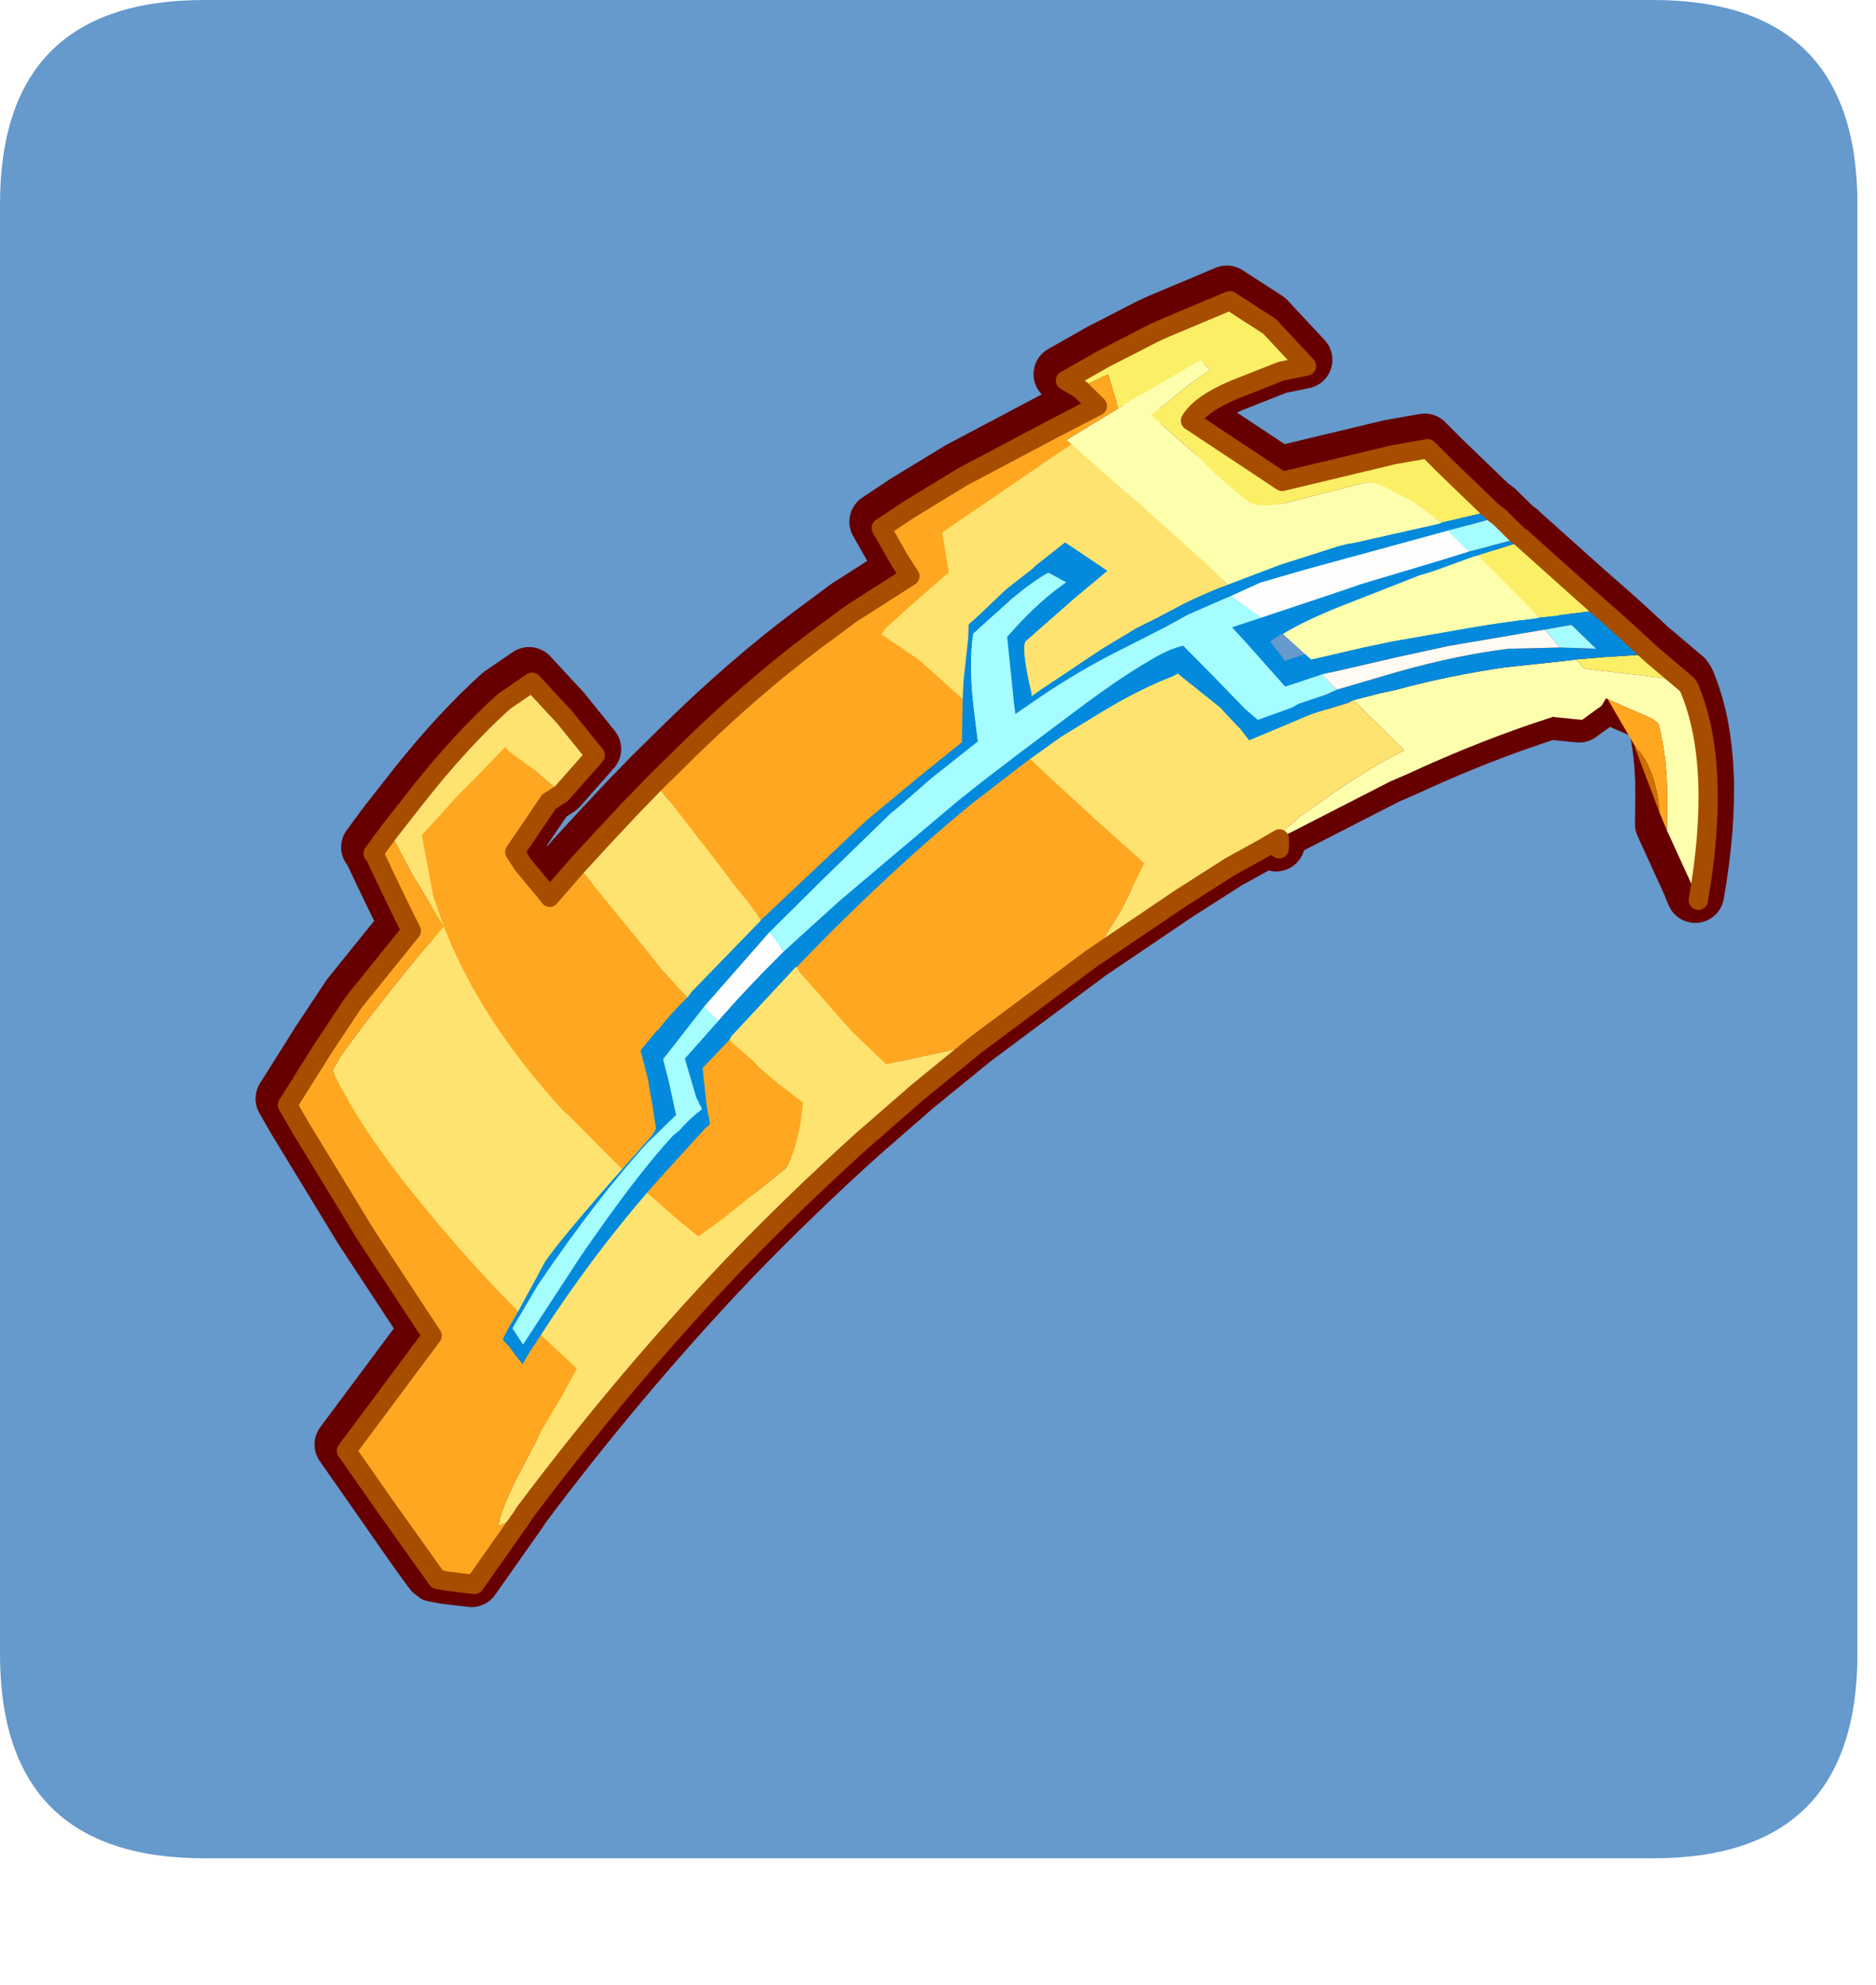 <?xml version="1.0" encoding="UTF-8" standalone="no"?>
<svg xmlns:ffdec="https://www.free-decompiler.com/flash" xmlns:xlink="http://www.w3.org/1999/xlink" ffdec:objectType="frame" height="32.05px" width="30.3px" xmlns="http://www.w3.org/2000/svg">
  <g transform="matrix(1.0, 0.0, 0.0, 1.0, 0.0, 0.0)">
    <use ffdec:characterId="1" height="30.0" transform="matrix(1.0, 0.0, 0.0, 1.0, 0.0, 0.0)" width="30.0" xlink:href="#shape0"/>
    <use ffdec:characterId="5" height="32.05" transform="matrix(1.0, 0.0, 0.0, 1.0, 0.0, 0.0)" width="30.3" xlink:href="#sprite0"/>
  </g>
  <defs>
    <g id="shape0" transform="matrix(1.0, 0.0, 0.0, 1.0, 0.0, 0.0)">
      <path d="M0.0 0.0 L30.0 0.0 30.0 30.0 0.0 30.0 0.0 0.0" fill="#33cc66" fill-opacity="0.0" fill-rule="evenodd" stroke="none"/>
    </g>
    <g id="sprite0" transform="matrix(1.0, 0.0, 0.0, 1.0, 0.0, 0.1)">
      <use ffdec:characterId="2" height="30.0" transform="matrix(1.0, 0.0, 0.0, 1.0, 0.0, -0.1)" width="30.0" xlink:href="#shape1"/>
      <filter id="filter0">
        <feColorMatrix in="SourceGraphic" result="filterResult0" type="matrix" values="0 0 0 0 1.0,0 0 0 0 1.0,0 0 0 0 0.2,0 0 0 1 0"/>
        <feConvolveMatrix divisor="25.0" in="filterResult0" kernelMatrix="1 1 1 1 1 1 1 1 1 1 1 1 1 1 1 1 1 1 1 1 1 1 1 1 1" order="5 5" result="filterResult1"/>
        <feComposite in="SourceGraphic" in2="filterResult1" operator="over" result="filterResult2"/>
      </filter>
      <use ffdec:characterId="4" filter="url(#filter0)" height="81.05" transform="matrix(0.268, 0.158, -0.158, 0.268, 13.285, 0.262)" width="63.5" xlink:href="#sprite1"/>
    </g>
    <g id="shape1" transform="matrix(1.0, 0.0, 0.0, 1.0, 0.0, 0.1)">
      <path d="M3.3 -0.1 L26.7 -0.1 Q30.0 -0.1 30.0 3.2 L30.0 26.6 Q30.0 29.9 26.7 29.9 L3.3 29.9 Q0.0 29.9 0.0 26.6 L0.0 3.2 Q0.0 -0.1 3.3 -0.1" fill="#6699cc" fill-rule="evenodd" stroke="none"/>
    </g>
    <g id="sprite1" transform="matrix(1.0, 0.0, 0.0, 1.0, 1.5, 1.5)">
      <use ffdec:characterId="3" height="81.05" transform="matrix(1.0, 0.0, 0.0, 1.0, -1.5, -1.5)" width="63.5" xlink:href="#shape2"/>
    </g>
    <g id="shape2" transform="matrix(1.0, 0.0, 0.0, 1.0, 1.5, 1.5)">
      <path d="M54.0 5.05 L53.3 5.35 51.8 6.0 Q50.3 6.6 49.3 7.1 L48.7 6.9 49.9 6.05 51.45 5.0 51.95 4.7 54.0 5.05 M48.55 4.0 L46.8 5.35 46.7 5.45 45.95 6.0 Q43.6 5.25 41.55 4.85 L43.25 2.95 47.25 3.75 48.55 4.0 M41.0 2.5 L39.05 4.35 38.7 4.3 37.6 4.2 37.25 4.15 35.5 4.25 34.8 4.4 34.4 4.75 32.0 7.15 31.8 7.35 Q30.6 8.55 29.85 8.5 L28.55 8.3 27.55 8.1 27.0 7.95 26.4 7.8 23.25 7.2 24.15 4.8 24.7 3.6 24.0 3.45 22.4 6.3 21.9 7.15 21.6 7.75 21.5 7.7 21.2 7.35 21.1 7.3 20.25 6.5 19.3 7.9 18.5 7.9 19.65 5.9 21.2 3.45 21.55 2.95 23.75 0.0 26.2 0.1 28.9 0.9 27.9 1.8 26.3 3.85 Q25.15 5.4 25.15 6.4 L30.85 6.7 35.15 2.55 36.5 1.4 37.65 1.7 41.0 2.5" fill="#fbef65" fill-rule="evenodd" stroke="none"/>
      <path d="M48.7 6.9 L49.3 7.1 Q50.3 6.6 51.8 6.0 L53.3 5.35 54.0 5.05 54.3 5.1 54.5 5.2 Q58.0 7.8 60.5 14.45 L59.9 14.0 57.25 12.15 56.65 11.1 Q55.4 8.9 54.05 7.6 L53.65 7.55 51.15 7.85 51.05 7.85 51.05 7.9 51.05 8.3 50.55 9.45 49.25 10.05 49.2 10.05 Q46.6 12.95 44.15 16.5 L43.6 17.25 40.4 22.3 40.15 22.75 39.65 23.65 40.5 21.15 41.5 18.95 Q42.5 16.85 43.4 15.5 L41.4 15.0 41.15 14.95 39.8 14.6 40.8 13.6 41.45 13.0 Q43.4 11.0 45.7 9.15 L48.45 7.1 48.7 6.9 M41.55 4.85 Q43.6 5.25 45.95 6.0 L45.8 6.15 43.05 8.35 40.0 10.95 38.85 12.0 36.85 13.9 34.9 13.5 Q35.65 12.1 37.3 10.05 L39.45 7.3 40.0 6.7 41.4 5.0 41.55 4.85 M39.05 4.35 L39.05 4.4 35.7 7.55 35.4 7.8 35.05 8.15 32.95 10.5 31.15 12.75 29.7 12.4 25.7 11.6 25.5 11.55 24.4 11.35 24.1 11.3 20.45 10.6 20.1 10.55 21.6 7.75 21.9 7.15 22.4 6.3 24.0 3.45 24.7 3.6 24.15 4.8 23.25 7.2 26.4 7.8 27.0 7.95 27.55 8.1 28.55 8.3 29.85 8.5 Q30.6 8.55 31.8 7.35 L32.0 7.15 34.4 4.75 34.8 4.4 35.5 4.25 37.25 4.15 37.6 4.2 38.7 4.3 39.05 4.35" fill="#feffad" fill-rule="evenodd" stroke="none"/>
      <path d="M51.95 4.7 L51.45 5.0 49.9 6.05 48.7 6.9 48.45 7.1 45.7 9.15 Q43.4 11.0 41.45 13.0 L40.8 13.6 39.8 14.6 39.65 14.85 38.55 16.05 38.25 16.4 36.95 18.15 36.2 19.15 35.45 18.85 35.4 18.85 34.2 18.5 34.05 18.45 31.25 18.05 31.1 18.3 Q29.95 19.75 28.9 21.7 L27.7 23.95 26.9 25.75 26.65 26.35 25.85 28.35 25.45 29.35 Q23.65 34.25 22.15 40.35 L21.95 41.2 21.9 41.25 20.85 46.0 20.85 46.25 20.4 48.2 21.55 49.75 22.2 50.5 22.2 50.55 22.1 50.85 21.4 54.2 21.2 55.25 Q20.4 59.65 20.2 64.4 L20.15 65.45 20.15 66.2 19.65 66.0 19.05 65.75 18.7 65.65 18.6 65.6 18.55 64.7 18.55 64.6 18.55 63.95 18.45 61.0 Q18.55 59.65 19.2 56.15 L19.45 54.85 19.9 52.55 19.9 52.15 19.75 51.95 19.1 51.15 18.45 50.4 18.3 50.2 17.15 49.05 17.35 47.8 17.4 47.65 Q17.55 46.5 17.85 45.45 L17.9 45.05 19.1 40.1 19.1 40.05 21.2 32.8 22.35 29.6 23.4 26.8 22.3 24.85 21.85 24.0 20.95 22.0 20.65 21.45 20.6 21.35 20.75 20.9 21.35 18.8 22.0 17.15 22.05 16.95 22.75 15.15 25.4 15.3 24.85 16.85 24.65 17.4 24.6 17.55 23.6 20.6 Q23.55 21.0 25.2 22.75 L25.25 22.8 25.3 22.9 25.35 22.8 25.55 22.35 27.2 18.95 28.2 17.1 28.85 16.1 29.25 15.45 29.65 14.8 30.9 13.05 31.15 12.75 32.95 10.5 35.05 8.15 35.4 7.8 35.7 7.55 39.05 4.4 39.05 4.35 41.0 2.5 41.35 2.55 41.45 2.55 41.3 2.75 39.55 4.55 34.15 10.1 32.55 11.8 31.6 13.15 31.05 13.9 30.15 15.15 29.5 16.25 28.0 18.6 Q26.8 20.45 25.7 22.75 L25.05 24.15 22.65 20.9 Q23.05 18.75 23.7 17.25 L23.85 16.9 22.8 16.95 Q22.35 17.7 21.85 19.1 L21.05 21.65 Q21.65 23.15 23.1 25.05 L24.1 26.35 23.0 29.2 22.85 29.65 22.2 31.6 22.1 31.85 20.8 36.6 19.8 40.4 18.85 45.4 18.4 48.85 18.8 49.25 19.2 49.65 20.45 51.0 19.9 53.0 Q19.1 56.8 18.75 62.25 L18.75 64.85 19.15 65.05 19.65 65.3 19.9 59.85 Q20.25 54.75 20.85 52.0 L21.0 51.6 Q21.15 50.8 21.45 50.05 L20.9 49.7 19.35 48.25 19.85 45.7 20.95 40.85 22.1 37.15 24.2 31.15 24.8 29.45 25.4 27.9 26.25 25.8 27.75 22.2 Q28.85 19.55 29.9 17.75 L30.75 16.65 33.2 17.3 35.2 17.85 36.05 18.0 37.25 16.55 37.45 16.2 38.45 15.05 38.8 14.55 41.05 12.15 Q43.3 9.8 45.4 8.2 46.1 7.65 47.65 6.8 L49.3 5.9 47.65 5.5 47.55 5.5 46.5 6.4 42.65 9.65 40.65 11.5 38.65 13.4 37.75 14.25 36.4 15.8 33.45 14.85 32.45 14.55 33.5 13.35 36.5 9.9 37.05 9.25 40.25 5.8 41.05 4.9 43.05 2.9 43.25 2.95 41.55 4.85 41.4 5.0 40.0 6.7 39.45 7.3 37.3 10.05 Q35.65 12.1 34.9 13.5 L34.8 13.6 34.5 14.25 35.55 14.65 36.0 14.85 36.75 14.0 36.85 13.9 38.85 12.0 40.0 10.95 43.05 8.35 45.8 6.15 45.95 6.0 46.7 5.45 46.8 5.35 48.55 4.0 49.35 4.15 50.1 4.3 51.95 4.7" fill="#038adc" fill-rule="evenodd" stroke="none"/>
      <path d="M51.15 7.85 L53.65 7.55 54.05 7.6 Q55.4 8.9 56.65 11.1 L57.25 12.15 56.45 11.55 Q55.55 10.25 54.55 9.65 54.15 9.4 53.75 9.3 L53.55 9.2 Q52.55 8.5 51.15 7.85 M22.3 24.85 L23.4 26.8 22.35 29.6 21.2 32.8 19.1 40.05 17.95 39.55 17.25 39.3 15.8 38.7 Q12.55 37.35 10.75 36.7 L11.35 34.45 Q12.55 30.0 14.1 26.25 L15.05 24.0 16.7 20.75 16.5 20.65 15.8 20.3 14.15 19.35 14.9 17.8 16.45 14.9 19.25 10.35 20.6 8.2 19.4 7.9 19.3 7.9 20.25 6.5 21.1 7.3 21.2 7.35 21.5 7.7 21.6 7.75 20.1 10.55 20.45 10.6 19.6 12.4 17.0 17.95 18.35 19.55 17.5 22.1 17.0 23.7 16.95 24.1 19.3 24.25 19.55 24.3 22.3 24.85 M17.85 45.45 Q17.55 46.5 17.4 47.65 L17.35 47.8 17.15 49.05 18.3 50.2 18.45 50.4 19.1 51.15 19.75 51.95 19.9 52.15 19.9 52.55 19.45 54.85 15.6 53.85 15.3 53.8 Q9.1 51.9 5.1 48.7 L4.75 50.55 Q4.05 55.15 3.9 57.25 L3.9 58.05 Q6.6 59.95 11.6 61.75 15.0 63.0 18.2 63.85 L18.55 63.95 18.55 64.6 18.55 64.7 18.6 65.6 18.7 65.65 19.05 65.75 19.65 66.0 20.15 66.2 20.15 65.45 20.2 64.4 22.7 64.95 22.75 66.55 22.75 68.6 22.9 71.6 Q23.05 73.55 23.35 74.05 L24.1 72.95 24.15 72.8 24.15 73.0 23.8 77.3 22.55 77.85 22.0 78.05 Q21.85 78.05 17.95 76.25 L14.55 74.7 15.35 67.3 9.75 64.55 3.95 61.45 2.8 60.8 2.9 57.3 3.05 54.5 3.55 51.1 3.75 49.75 3.05 49.3 1.25 48.1 0.15 47.35 0.0 47.3 0.15 45.85 0.6 46.15 2.3 47.2 3.7 47.95 4.8 48.55 5.1 48.7 4.85 48.5 3.8 47.6 1.7 45.2 2.3 42.3 2.65 40.95 3.1 39.05 3.35 39.15 4.9 39.3 6.85 39.65 6.5 40.35 6.3 43.5 7.0 43.85 8.95 44.55 9.05 44.6 9.45 42.45 15.15 44.55 15.9 44.85 17.85 45.45 M21.2 55.25 L21.4 54.2 22.1 50.85 22.2 50.55 22.2 50.5 21.55 49.75 20.4 48.2 20.85 46.25 22.45 46.55 23.0 46.7 24.15 46.9 25.8 47.1 26.25 48.15 Q26.8 49.65 26.75 50.5 L25.3 54.35 24.65 55.85 23.3 55.65 21.2 55.25 M21.95 41.2 L22.15 40.35 Q23.65 34.25 25.45 29.35 L25.85 28.35 26.65 26.35 26.9 25.75 28.2 26.05 31.5 26.75 34.75 27.4 34.95 30.05 34.9 33.05 32.0 39.95 28.5 43.2 26.15 42.65 24.75 42.2 23.85 41.9 22.15 41.35 21.95 41.2" fill="#ffa720" fill-rule="evenodd" stroke="none"/>
      <path d="M40.15 22.75 L40.4 22.3 40.4 23.2 40.15 22.75 M53.75 9.3 Q54.15 9.4 54.55 9.65 55.55 10.25 56.45 11.55 L53.65 9.3 53.6 9.25 53.75 9.3" fill="#cd7000" fill-rule="evenodd" stroke="none"/>
      <path d="M46.5 6.4 L47.55 5.5 47.65 5.5 49.3 5.9 47.65 6.8 Q47.05 6.55 46.5 6.4 M38.8 14.55 L38.45 15.05 37.45 16.2 37.25 16.55 36.05 18.0 35.2 17.85 33.2 17.3 30.75 16.65 29.9 17.75 Q28.85 19.55 27.75 22.2 L26.25 25.8 25.4 27.9 24.8 29.45 24.2 31.15 22.1 37.15 20.95 40.85 20.1 40.5 19.8 40.4 20.8 36.6 22.1 31.85 22.2 31.6 22.85 29.65 23.0 29.2 24.1 26.35 23.1 25.05 Q21.65 23.15 21.05 21.65 L21.85 19.1 Q22.35 17.7 22.8 16.95 L23.85 16.9 23.7 17.25 Q23.05 18.75 22.65 20.9 L25.05 24.15 25.7 22.75 Q26.8 20.45 28.0 18.6 L29.5 16.25 30.15 15.15 31.05 13.9 31.6 13.15 33.5 13.35 32.45 14.55 33.45 14.85 36.4 15.8 37.75 14.25 38.45 14.5 38.8 14.55 M19.85 45.7 L19.35 48.25 20.9 49.7 21.45 50.05 Q21.15 50.8 21.0 51.6 L20.85 52.0 Q20.25 54.75 19.9 59.85 L19.65 65.3 19.15 65.05 18.75 64.85 18.75 62.25 Q19.1 56.8 19.9 53.0 L20.45 51.0 19.2 49.65 18.8 49.25 18.4 48.85 18.85 45.4 19.85 45.7 M39.55 4.55 L41.3 2.75 41.45 2.55 42.85 2.9 43.05 2.9 41.05 4.9 40.55 4.8 39.55 4.55" fill="#a6fdff" fill-rule="evenodd" stroke="none"/>
      <path d="M20.95 40.85 L19.85 45.7 18.85 45.4 19.8 40.4 20.1 40.5 20.95 40.85 M31.6 13.15 L32.55 11.8 34.15 10.1 39.55 4.55 40.55 4.8 41.05 4.9 40.25 5.8 37.05 9.25 36.5 9.9 33.5 13.35 31.6 13.15" fill="#fffeff" fill-rule="evenodd" stroke="none"/>
      <path d="M47.65 6.8 Q46.1 7.65 45.4 8.2 43.3 9.8 41.05 12.15 L38.8 14.55 38.45 14.5 37.75 14.25 38.65 13.4 40.65 11.5 42.65 9.65 46.5 6.4 Q47.05 6.55 47.65 6.8" fill="#fffbf4" fill-rule="evenodd" stroke="none"/>
      <path d="M39.8 14.6 L41.15 14.95 41.4 15.0 43.4 15.5 Q42.5 16.85 41.5 18.95 L40.5 21.15 39.65 23.65 38.7 25.25 37.3 28.0 34.9 33.05 34.95 30.05 34.75 27.4 31.5 26.75 28.2 26.05 26.9 25.75 27.7 23.95 28.9 21.7 Q29.95 19.75 31.1 18.3 L31.25 18.05 34.05 18.45 34.2 18.5 35.4 18.85 35.45 18.85 36.2 19.15 36.95 18.15 38.25 16.4 38.55 16.05 39.65 14.85 39.8 14.6 M31.15 12.75 L30.9 13.05 29.65 14.8 29.25 15.45 28.85 16.1 28.2 17.1 27.2 18.95 25.55 22.35 25.35 22.8 25.3 22.9 25.25 22.8 25.2 22.75 Q23.55 21.0 23.6 20.6 L24.6 17.55 24.65 17.4 24.85 16.85 25.4 15.3 22.75 15.15 22.05 16.95 22.0 17.15 21.35 18.8 20.75 20.9 20.6 21.35 20.65 21.45 20.95 22.0 21.85 24.0 22.3 24.85 19.55 24.3 19.3 24.25 16.95 24.1 17.0 23.7 17.5 22.1 18.35 19.55 17.0 17.95 19.6 12.4 20.45 10.6 24.1 11.3 24.4 11.35 25.5 11.55 25.7 11.6 29.7 12.4 31.15 12.75 M19.1 40.05 L19.1 40.1 17.9 45.05 17.85 45.45 15.9 44.85 15.15 44.55 9.45 42.45 9.9 40.35 10.35 38.35 10.75 36.7 Q12.55 37.35 15.8 38.7 L17.25 39.3 17.95 39.55 19.1 40.05 M19.45 54.85 L19.2 56.15 Q18.55 59.65 18.45 61.0 L18.55 63.95 18.2 63.85 Q15.0 63.0 11.6 61.75 6.6 59.95 3.9 58.05 L3.9 57.25 Q4.05 55.15 4.75 50.55 L5.1 48.7 Q9.1 51.9 15.3 53.8 L15.6 53.85 19.45 54.85 M20.2 64.4 Q20.4 59.65 21.2 55.25 L23.3 55.65 24.65 55.85 25.3 54.35 26.75 50.5 Q26.8 49.65 26.25 48.15 L25.8 47.1 24.15 46.9 23.0 46.7 22.45 46.55 20.85 46.25 20.85 46.0 21.9 41.25 21.95 41.2 22.15 41.35 23.85 41.9 24.75 42.2 26.15 42.65 28.5 43.2 32.0 39.95 30.65 43.6 29.45 47.2 Q28.05 51.65 26.95 56.25 25.1 64.25 24.15 72.8 L24.1 72.95 23.35 74.05 Q23.05 73.55 22.9 71.6 L22.75 68.6 22.75 66.55 22.7 64.95 20.2 64.4 M0.15 45.85 L0.45 43.6 Q0.95 39.9 1.85 37.05 L2.6 35.45 4.6 36.05 4.95 36.15 7.35 37.05 6.85 39.65 4.9 39.3 3.35 39.15 3.1 39.05 2.65 40.95 2.3 42.3 1.7 45.2 3.8 47.6 4.85 48.5 5.1 48.7 4.8 48.55 3.7 47.95 2.3 47.2 0.6 46.15 0.15 45.85" fill="#ffe370" fill-rule="evenodd" stroke="none"/>
      <path d="M48.7 6.9 L49.3 7.1 Q50.3 6.6 51.8 6.0 L53.3 5.35 54.0 5.05 51.95 4.7 50.1 4.3 49.35 4.15 48.55 4.0 47.25 3.75 43.25 2.95 43.05 2.9 42.85 2.9 41.45 2.55 41.35 2.55 41.0 2.5 37.65 1.7 36.5 1.4 35.15 2.55 30.85 6.7 25.15 6.4 Q25.15 5.4 26.3 3.85 L27.9 1.8 28.9 0.9 26.2 0.1 23.75 0.0 21.55 2.95 21.2 3.45 19.65 5.9 18.5 7.9 19.3 7.9 19.4 7.9 20.6 8.2 19.25 10.35 16.45 14.9 14.9 17.8 14.15 19.35 15.8 20.3 16.5 20.65 16.7 20.75 15.05 24.0 14.1 26.25 Q12.55 30.0 11.35 34.45 L10.75 36.7 10.35 38.35 9.9 40.35 9.45 42.45 9.05 44.6 8.95 44.55 7.0 43.85 6.3 43.5 6.5 40.35 6.85 39.65 7.35 37.05 4.95 36.15 4.6 36.05 2.6 35.45 1.85 37.05 Q0.95 39.9 0.45 43.6 L0.15 45.85 0.0 47.3 0.15 47.35 1.25 48.1 3.05 49.3 3.75 49.75 3.55 51.1 3.05 54.5 2.9 57.3 2.8 60.8 3.95 61.45 9.75 64.55 15.35 67.3 14.55 74.7 17.95 76.25 Q21.85 78.05 22.0 78.05 L22.55 77.85 23.8 77.3 24.15 73.0 24.15 72.8 Q25.1 64.25 26.95 56.25 28.05 51.65 29.45 47.2 L30.65 43.6 32.0 39.95 34.9 33.05 37.3 28.0 38.7 25.25 39.65 23.65 40.15 22.75 40.4 22.3 43.6 17.25 44.15 16.5 Q46.6 12.95 49.2 10.05 L49.25 10.05 50.55 9.45 51.05 8.3 51.05 7.9 51.05 7.85 51.15 7.85 53.65 7.55 54.05 7.6 Q55.4 8.9 56.65 11.1 L57.25 12.15 59.9 14.0 60.5 14.45 Q58.0 7.8 54.5 5.2 L54.3 5.1 54.0 5.05 M48.7 6.9 L48.45 7.1 45.7 9.15 Q43.4 11.0 41.45 13.0 L40.8 13.6 39.8 14.6 41.15 14.95 41.4 15.0 43.4 15.5 Q42.5 16.85 41.5 18.95 L40.5 21.15 39.65 23.65 M40.4 23.2 L40.15 22.75" fill="none" stroke="#660000" stroke-linecap="round" stroke-linejoin="round" stroke-width="3.0"/>
      <path d="M54.3 5.25 L53.6 5.55 Q52.8 5.9 52.1 6.2 L49.6 7.3 49.0 7.1 50.2 6.25 51.75 5.2 52.25 4.9 54.3 5.25 M48.85 4.2 L47.1 5.55 47.0 5.65 46.25 6.2 41.85 5.05 43.55 3.15 47.55 3.95 48.85 4.2 M41.3 2.7 L39.35 4.55 39.0 4.5 37.9 4.4 37.55 4.35 35.8 4.45 35.1 4.6 34.7 4.95 32.3 7.35 32.1 7.55 Q30.9 8.75 30.15 8.7 L28.85 8.5 27.85 8.3 27.3 8.15 26.7 8.0 23.55 7.4 24.45 5.0 25.0 3.8 24.3 3.65 22.7 6.5 22.2 7.35 21.9 7.95 21.8 7.9 21.5 7.55 21.4 7.5 20.55 6.7 19.6 8.1 18.8 8.1 19.95 6.1 21.5 3.65 21.85 3.15 24.05 0.2 26.5 0.3 29.2 1.1 28.2 2.0 26.6 4.05 Q25.45 5.6 25.45 6.6 L31.15 6.9 35.45 2.75 36.8 1.6 37.95 1.9 41.3 2.7" fill="#fbef65" fill-rule="evenodd" stroke="none"/>
      <path d="M49.0 7.1 L49.6 7.3 52.1 6.2 Q52.8 5.9 53.6 5.55 L54.3 5.25 54.6 5.3 54.8 5.4 Q58.3 8.0 60.8 14.65 L60.2 14.2 57.55 12.35 56.95 11.3 Q55.7 9.1 54.35 7.8 L53.95 7.75 51.45 8.05 51.35 8.05 51.35 8.1 51.35 8.5 50.85 9.65 49.55 10.25 49.5 10.25 Q46.9 13.15 44.45 16.7 L43.9 17.45 40.7 22.5 40.45 22.95 39.95 23.85 40.8 21.35 41.8 19.15 Q42.8 17.05 43.7 15.7 L41.7 15.2 41.45 15.15 40.1 14.8 41.1 13.8 41.75 13.2 Q43.7 11.2 46.0 9.35 L48.75 7.3 49.0 7.1 M41.85 5.05 L46.25 6.2 46.1 6.35 Q44.7 7.4 43.35 8.55 L40.3 11.15 39.15 12.2 37.15 14.1 35.2 13.7 Q35.95 12.3 37.6 10.25 L39.75 7.5 40.3 6.9 41.7 5.2 41.85 5.05 M39.35 4.55 L39.35 4.6 36.0 7.75 35.7 8.0 35.35 8.35 33.25 10.7 31.45 12.95 30.0 12.6 26.0 11.8 25.8 11.75 24.7 11.55 24.4 11.5 20.75 10.8 20.4 10.75 21.9 7.95 22.2 7.35 22.7 6.5 24.3 3.65 25.0 3.8 24.45 5.0 23.55 7.4 26.7 8.0 27.3 8.15 27.85 8.3 28.85 8.5 30.15 8.7 Q30.9 8.75 32.1 7.55 L32.3 7.35 34.7 4.95 35.1 4.6 35.8 4.45 37.55 4.35 37.9 4.4 39.0 4.5 39.35 4.55" fill="#feffad" fill-rule="evenodd" stroke="none"/>
      <path d="M52.25 4.9 L51.75 5.2 50.2 6.25 49.0 7.1 48.75 7.3 46.0 9.35 Q43.7 11.2 41.75 13.2 L41.1 13.8 40.1 14.8 39.95 15.05 38.85 16.25 38.55 16.6 37.25 18.35 36.5 19.35 35.75 19.05 35.7 19.05 34.5 18.7 34.35 18.65 31.55 18.25 31.4 18.5 Q30.25 19.95 29.2 21.9 L28.0 24.15 27.2 25.95 26.95 26.55 26.15 28.55 25.75 29.55 Q23.95 34.45 22.45 40.55 L22.25 41.4 22.2 41.45 21.15 46.2 21.15 46.45 20.7 48.4 21.85 49.95 22.5 50.7 22.5 50.75 22.4 51.05 21.7 54.4 21.5 55.45 Q20.7 59.85 20.5 64.6 L20.45 65.65 20.45 66.4 19.95 66.2 19.35 65.95 19.0 65.85 18.9 65.8 18.85 64.9 18.85 64.8 18.85 64.15 18.75 61.2 Q18.85 59.85 19.5 56.35 L19.75 55.05 20.2 52.75 20.2 52.35 20.05 52.15 19.4 51.35 18.75 50.6 18.6 50.4 17.45 49.25 17.65 48.0 17.7 47.85 Q17.85 46.7 18.15 45.65 L18.2 45.25 19.4 40.3 19.4 40.25 21.5 33.0 22.65 29.8 23.7 27.0 22.6 25.05 22.15 24.2 21.25 22.2 20.95 21.65 20.9 21.55 21.05 21.1 21.65 19.0 22.3 17.35 22.35 17.15 23.05 15.35 25.7 15.5 25.15 17.05 24.95 17.6 24.9 17.75 23.9 20.8 Q23.85 21.2 25.5 22.95 L25.55 23.0 25.6 23.1 25.65 23.0 25.85 22.55 27.5 19.15 28.5 17.3 29.15 16.3 29.55 15.65 29.95 15.0 Q30.5 14.15 31.2 13.25 L31.45 12.95 33.25 10.7 35.35 8.35 35.7 8.0 36.0 7.75 39.35 4.6 39.35 4.55 41.3 2.7 41.65 2.75 41.75 2.75 41.6 2.95 39.85 4.75 34.45 10.3 32.85 12.0 31.9 13.35 31.35 14.1 30.45 15.35 29.8 16.45 28.3 18.8 Q27.1 20.65 26.0 22.95 L25.35 24.35 22.95 21.1 Q23.35 18.95 24.0 17.45 L24.15 17.1 23.1 17.15 Q22.65 17.9 22.15 19.3 L21.35 21.85 Q21.95 23.35 23.4 25.25 L24.4 26.55 23.3 29.4 23.15 29.85 22.5 31.8 22.4 32.05 21.1 36.8 20.1 40.6 19.15 45.6 18.7 49.05 19.1 49.45 19.5 49.85 20.75 51.2 20.2 53.2 Q19.4 57.0 19.05 62.45 L19.05 65.05 19.45 65.25 19.95 65.5 20.2 60.05 Q20.55 54.95 21.15 52.2 L21.3 51.8 Q21.45 51.0 21.75 50.25 L21.2 49.9 19.65 48.45 20.15 45.9 Q20.55 43.7 21.25 41.05 L22.4 37.35 24.5 31.35 25.1 29.65 25.7 28.1 26.55 26.0 28.05 22.4 Q29.15 19.75 30.2 17.95 30.55 17.35 31.05 16.85 L33.5 17.5 35.5 18.05 36.35 18.2 37.55 16.75 37.75 16.4 38.75 15.25 39.1 14.75 41.35 12.35 Q43.6 10.0 45.7 8.4 L47.95 7.0 49.6 6.1 47.95 5.7 47.85 5.7 46.8 6.6 42.95 9.85 40.95 11.7 38.95 13.6 38.05 14.45 36.7 16.0 33.75 15.05 32.75 14.75 33.8 13.55 36.8 10.1 37.35 9.45 40.55 6.0 41.35 5.1 43.35 3.1 43.55 3.15 41.85 5.05 41.7 5.2 40.3 6.9 39.75 7.5 37.6 10.25 Q35.95 12.3 35.2 13.7 L35.1 13.8 34.8 14.45 35.85 14.85 36.3 15.05 37.05 14.2 37.15 14.1 39.15 12.2 40.3 11.15 43.35 8.55 Q44.7 7.4 46.1 6.35 L46.25 6.2 47.0 5.65 47.1 5.55 48.85 4.2 49.65 4.35 50.4 4.5 52.25 4.9" fill="#038adc" fill-rule="evenodd" stroke="none"/>
      <path d="M51.45 8.05 L53.95 7.75 54.35 7.8 Q55.7 9.1 56.95 11.3 L57.55 12.35 56.75 11.75 Q55.85 10.45 54.85 9.85 54.45 9.6 54.05 9.5 L53.85 9.4 51.45 8.05 M22.6 25.05 L23.7 27.0 22.65 29.8 21.5 33.0 19.4 40.25 18.25 39.75 17.55 39.5 16.1 38.9 11.05 36.9 11.65 34.65 Q12.85 30.2 14.4 26.45 L15.35 24.2 17.0 20.95 16.8 20.85 16.1 20.5 14.45 19.55 15.2 18.0 16.75 15.1 19.55 10.55 20.9 8.4 19.7 8.1 19.6 8.1 20.55 6.7 21.4 7.5 21.5 7.55 21.8 7.9 21.9 7.95 20.4 10.75 20.75 10.8 19.9 12.6 17.3 18.15 18.65 19.75 17.8 22.3 17.3 23.9 17.25 24.3 19.6 24.45 19.85 24.5 22.6 25.05 M18.15 45.65 Q17.85 46.7 17.7 47.85 L17.65 48.0 17.45 49.25 18.6 50.4 18.75 50.6 19.4 51.35 20.05 52.15 20.2 52.35 20.2 52.75 19.75 55.05 15.9 54.05 15.6 54.0 Q9.4 52.1 5.4 48.9 L5.05 50.75 Q4.35 55.35 4.2 57.45 L4.2 58.25 Q6.9 60.15 11.9 61.95 15.3 63.2 18.5 64.05 L18.85 64.15 18.85 64.8 18.85 64.9 18.9 65.8 19.0 65.85 19.35 65.95 19.95 66.2 20.45 66.4 20.45 65.65 20.5 64.6 23.0 65.15 23.05 66.75 23.05 68.8 23.2 71.8 Q23.35 73.75 23.65 74.25 L24.4 73.15 24.45 73.0 24.45 73.2 24.1 77.5 22.85 78.05 22.3 78.25 18.25 76.45 14.85 74.9 15.65 67.5 10.05 64.75 4.25 61.65 3.1 61.0 3.2 57.5 3.35 54.7 3.85 51.3 4.05 49.95 3.35 49.5 1.55 48.3 0.45 47.55 0.3 47.5 0.45 46.05 0.9 46.35 2.6 47.4 4.0 48.15 5.1 48.75 5.4 48.9 5.15 48.7 4.1 47.8 2.0 45.4 2.6 42.5 2.95 41.15 3.4 39.25 3.65 39.35 5.2 39.5 7.15 39.85 6.8 40.55 6.6 43.7 7.3 44.05 9.25 44.75 9.35 44.8 9.75 42.65 15.45 44.75 16.2 45.05 18.15 45.65 M21.5 55.45 L21.7 54.4 22.4 51.05 22.5 50.75 22.5 50.7 21.85 49.95 20.7 48.4 21.15 46.45 22.75 46.75 23.3 46.9 24.45 47.1 26.1 47.3 26.55 48.35 Q27.1 49.85 27.05 50.7 L25.6 54.55 24.95 56.05 23.6 55.85 21.5 55.45 M22.25 41.4 L22.45 40.55 Q23.95 34.45 25.75 29.55 L26.15 28.55 26.95 26.55 27.2 25.95 28.5 26.25 31.8 26.95 35.05 27.6 35.25 30.25 35.2 33.25 32.3 40.15 28.8 43.4 26.45 42.85 25.05 42.4 24.15 42.1 22.45 41.55 22.25 41.4" fill="#ffa720" fill-rule="evenodd" stroke="none"/>
      <path d="M40.45 22.95 L40.7 22.5 40.7 23.4 40.45 22.95 M54.05 9.5 Q54.45 9.6 54.85 9.85 55.85 10.45 56.75 11.75 L53.95 9.5 53.9 9.45 54.05 9.5" fill="#cd7000" fill-rule="evenodd" stroke="none"/>
      <path d="M46.8 6.6 L47.85 5.7 47.95 5.7 49.6 6.1 47.95 7.0 46.8 6.6 M39.1 14.75 L38.75 15.25 37.75 16.4 37.55 16.75 36.35 18.2 35.5 18.05 33.5 17.5 31.05 16.85 Q30.55 17.35 30.2 17.95 29.15 19.75 28.05 22.4 L26.55 26.0 25.7 28.1 25.1 29.65 24.5 31.35 22.4 37.35 21.25 41.05 20.4 40.7 20.1 40.6 21.1 36.8 22.4 32.05 22.5 31.8 23.15 29.85 23.3 29.4 24.4 26.55 23.4 25.25 Q21.95 23.35 21.35 21.85 L22.15 19.3 Q22.65 17.9 23.1 17.15 L24.15 17.1 24.0 17.45 Q23.35 18.95 22.95 21.1 L25.35 24.35 26.0 22.95 Q27.1 20.65 28.3 18.8 L29.8 16.45 30.45 15.35 31.35 14.1 31.9 13.35 33.8 13.55 32.75 14.75 33.75 15.05 36.7 16.0 38.05 14.45 38.75 14.7 39.1 14.75 M20.15 45.9 L19.65 48.45 21.2 49.9 21.75 50.25 Q21.45 51.0 21.3 51.8 L21.15 52.2 Q20.55 54.95 20.2 60.05 L19.95 65.5 19.45 65.25 19.05 65.05 19.05 62.45 Q19.4 57.0 20.2 53.2 L20.75 51.2 19.5 49.85 19.1 49.45 18.7 49.05 19.15 45.6 20.15 45.9 M39.85 4.75 L41.6 2.95 41.75 2.75 43.15 3.1 43.35 3.1 41.35 5.1 40.85 5.0 39.85 4.75" fill="#a6fdff" fill-rule="evenodd" stroke="none"/>
      <path d="M21.25 41.05 Q20.55 43.7 20.15 45.9 L19.15 45.6 20.1 40.6 20.4 40.7 21.25 41.05 M31.9 13.35 L32.85 12.0 34.45 10.3 39.85 4.75 40.85 5.0 41.35 5.1 40.55 6.0 37.35 9.45 36.8 10.1 33.8 13.55 31.9 13.35" fill="#fffeff" fill-rule="evenodd" stroke="none"/>
      <path d="M47.95 7.0 L45.7 8.4 Q43.6 10.0 41.35 12.35 L39.1 14.75 38.75 14.7 38.05 14.45 38.95 13.6 40.95 11.7 42.95 9.85 46.8 6.6 47.95 7.0" fill="#fffbf4" fill-rule="evenodd" stroke="none"/>
      <path d="M40.1 14.8 L41.45 15.15 41.7 15.2 43.7 15.7 Q42.8 17.05 41.8 19.15 L40.8 21.35 39.95 23.85 39.0 25.45 37.6 28.2 35.2 33.25 35.25 30.25 35.05 27.6 31.8 26.95 28.5 26.25 27.2 25.95 28.0 24.15 29.2 21.9 Q30.25 19.95 31.4 18.5 L31.55 18.25 34.35 18.65 34.5 18.7 35.7 19.05 35.75 19.05 36.5 19.35 37.25 18.35 38.55 16.6 38.85 16.25 39.95 15.05 40.1 14.8 M31.45 12.95 L31.2 13.25 Q30.5 14.15 29.95 15.0 L29.55 15.65 29.15 16.3 28.5 17.3 27.5 19.15 25.85 22.55 25.65 23.0 25.6 23.1 25.55 23.0 25.5 22.95 Q23.85 21.2 23.9 20.8 L24.9 17.75 24.95 17.6 25.15 17.05 25.7 15.5 23.05 15.35 22.35 17.15 22.3 17.35 21.65 19.0 21.05 21.1 20.9 21.55 20.95 21.65 21.25 22.2 22.15 24.2 22.6 25.05 19.85 24.5 19.6 24.45 17.25 24.3 17.3 23.9 17.8 22.3 18.65 19.75 17.3 18.15 19.9 12.6 20.75 10.8 24.4 11.5 24.7 11.55 25.8 11.75 26.0 11.8 30.0 12.6 31.45 12.95 M19.4 40.25 L19.4 40.3 18.2 45.25 18.15 45.65 16.2 45.05 15.45 44.75 9.75 42.65 10.2 40.55 10.65 38.55 11.05 36.9 16.1 38.9 17.55 39.5 18.25 39.75 19.4 40.25 M19.75 55.05 L19.5 56.35 Q18.85 59.85 18.75 61.2 L18.85 64.15 18.5 64.05 Q15.3 63.2 11.9 61.95 6.9 60.15 4.2 58.25 L4.2 57.45 Q4.35 55.35 5.05 50.75 L5.4 48.9 Q9.4 52.1 15.6 54.0 L15.9 54.05 19.75 55.05 M20.5 64.6 Q20.7 59.85 21.5 55.45 L23.6 55.85 24.95 56.05 25.6 54.55 27.05 50.7 Q27.1 49.85 26.55 48.35 L26.1 47.3 24.45 47.1 23.3 46.9 22.75 46.75 21.15 46.45 21.15 46.2 22.2 41.45 22.25 41.4 22.45 41.55 24.15 42.1 25.05 42.4 26.45 42.85 28.8 43.4 32.3 40.15 30.95 43.8 29.75 47.4 Q28.35 51.85 27.25 56.45 25.4 64.45 24.45 73.0 L24.4 73.15 23.65 74.25 Q23.35 73.75 23.2 71.8 L23.05 68.8 23.05 66.75 23.0 65.15 20.5 64.6 M0.45 46.05 L0.75 43.8 Q1.25 40.1 2.15 37.25 L2.9 35.65 4.9 36.25 5.25 36.35 7.65 37.25 7.15 39.85 5.2 39.5 3.65 39.35 3.4 39.25 2.95 41.15 2.6 42.5 2.0 45.4 4.1 47.8 5.15 48.7 5.4 48.9 5.1 48.75 4.0 48.15 2.6 47.4 0.9 46.35 0.45 46.05" fill="#ffe370" fill-rule="evenodd" stroke="none"/>
      <path d="M54.3 5.25 L52.25 4.9 50.4 4.5 49.65 4.35 48.85 4.2 47.55 3.95 43.55 3.15 43.35 3.1 43.15 3.1 41.75 2.75 41.65 2.75 41.3 2.7 37.95 1.9 36.8 1.6 35.45 2.75 31.15 6.9 25.45 6.6 Q25.45 5.6 26.6 4.05 L28.2 2.0 29.2 1.1 26.5 0.3 24.05 0.2 21.85 3.15 21.5 3.65 19.95 6.1 18.8 8.1 19.6 8.1 19.7 8.1 20.9 8.4 19.55 10.55 16.75 15.1 15.2 18.0 14.45 19.55 16.1 20.5 16.8 20.85 17.0 20.95 15.35 24.2 14.4 26.45 Q12.85 30.2 11.65 34.65 L11.05 36.9 10.65 38.55 10.2 40.55 9.75 42.65 9.35 44.8 9.25 44.75 7.3 44.05 6.6 43.7 6.8 40.55 7.15 39.85 7.65 37.25 5.25 36.35 4.9 36.25 2.9 35.65 2.15 37.25 Q1.25 40.1 0.75 43.8 L0.45 46.05 0.3 47.5 0.45 47.55 1.55 48.3 3.35 49.5 4.05 49.95 3.85 51.3 3.35 54.7 3.2 57.5 3.1 61.0 4.25 61.65 10.05 64.75 15.65 67.5 14.85 74.9 18.25 76.45 22.3 78.25 22.85 78.05 24.1 77.5 24.45 73.2 24.45 73.0 Q25.4 64.45 27.25 56.45 28.35 51.85 29.75 47.4 L30.95 43.8 32.3 40.15 35.2 33.25 37.6 28.2 39.0 25.45 39.95 23.85 40.45 22.95 40.7 23.4 M60.8 14.65 Q58.3 8.0 54.8 5.4 L54.6 5.3 54.3 5.25" fill="none" stroke="#a64d00" stroke-linecap="round" stroke-linejoin="round" stroke-width="1.0"/>
    </g>
  </defs>
</svg>

